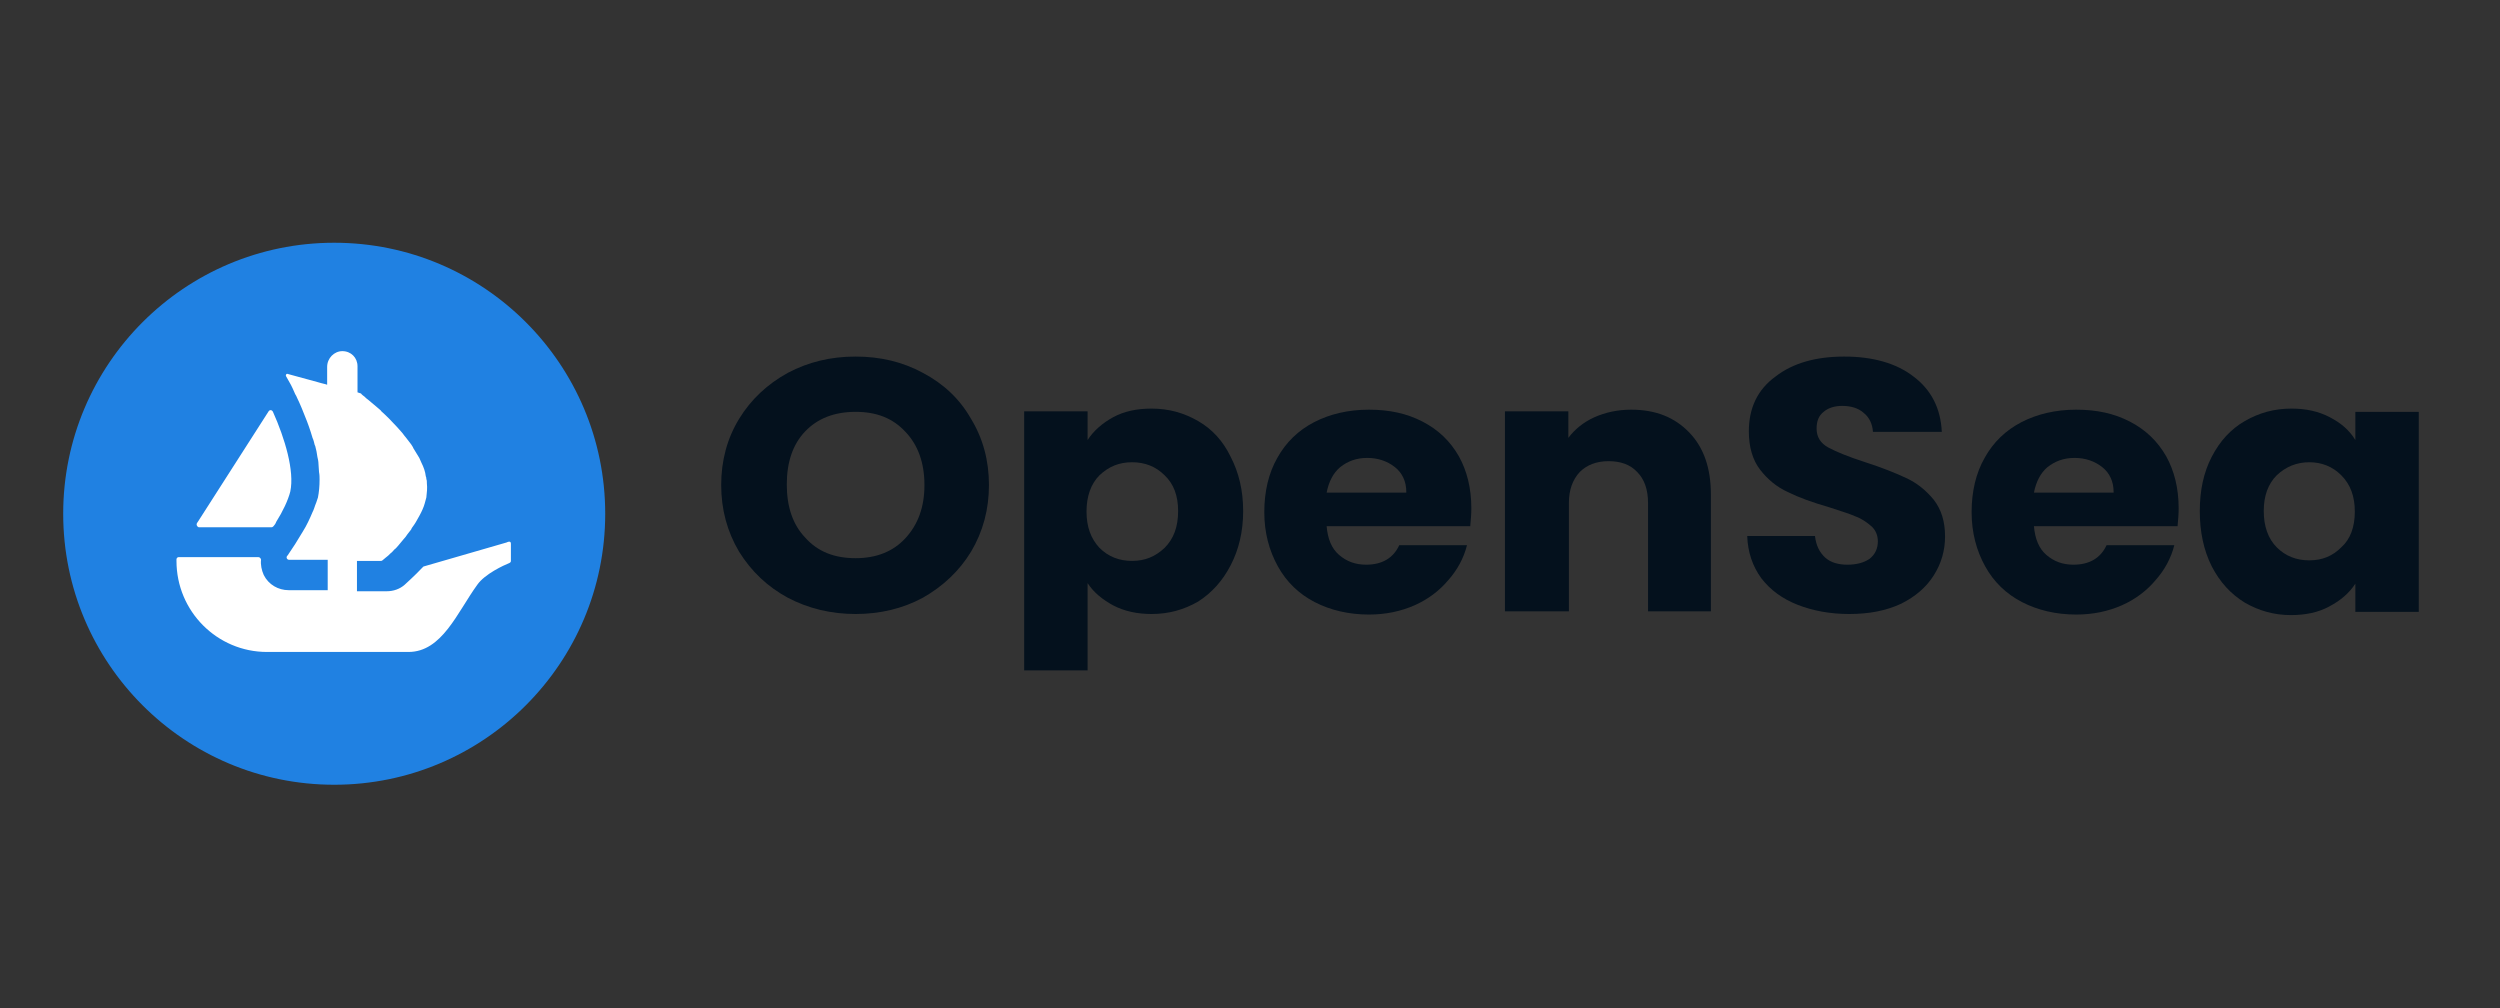 <svg width="186" height="75" viewBox="0 0 186 75" fill="none" xmlns="http://www.w3.org/2000/svg">
<rect x="0" y="0" width="186" height="75" fill="#333333" stroke="none"/>
<path d="M63.658 45.682C61.843 45.682 60.15 45.279 58.617 44.473C57.125 43.666 55.915 42.537 54.988 41.045C54.101 39.553 53.657 37.9 53.657 36.085C53.657 34.27 54.101 32.617 54.988 31.165C55.875 29.714 57.085 28.584 58.617 27.738C60.15 26.931 61.803 26.528 63.658 26.528C65.513 26.528 67.166 26.931 68.658 27.738C70.191 28.544 71.4 29.673 72.247 31.165C73.134 32.617 73.578 34.27 73.578 36.085C73.578 37.9 73.134 39.553 72.247 41.045C71.36 42.497 70.15 43.626 68.658 44.473C67.166 45.279 65.473 45.682 63.658 45.682ZM63.658 41.529C65.19 41.529 66.44 41.045 67.368 40.037C68.295 39.029 68.779 37.738 68.779 36.085C68.779 34.432 68.295 33.101 67.368 32.133C66.44 31.125 65.231 30.641 63.658 30.641C62.085 30.641 60.835 31.125 59.908 32.093C58.98 33.061 58.537 34.391 58.537 36.045C58.537 37.698 58.98 39.029 59.908 39.997C60.835 41.045 62.085 41.529 63.658 41.529Z" fill="#04111D"/>
<path d="M80.917 32.738C81.361 32.053 82.006 31.488 82.813 31.044C83.619 30.601 84.587 30.399 85.676 30.399C86.966 30.399 88.095 30.722 89.144 31.327C90.192 31.931 90.999 32.819 91.563 33.988C92.168 35.157 92.491 36.488 92.491 38.021C92.491 39.553 92.168 40.884 91.563 42.053C90.958 43.223 90.152 44.11 89.144 44.755C88.095 45.36 86.966 45.682 85.676 45.682C84.627 45.682 83.659 45.481 82.813 45.037C82.006 44.594 81.361 44.069 80.917 43.384V49.876H76.199V30.601H80.917V32.738ZM87.652 38.021C87.652 36.892 87.329 36.004 86.644 35.359C85.998 34.714 85.192 34.391 84.224 34.391C83.256 34.391 82.49 34.714 81.804 35.359C81.159 36.004 80.837 36.932 80.837 38.061C80.837 39.19 81.159 40.077 81.804 40.763C82.45 41.408 83.256 41.731 84.224 41.731C85.192 41.731 85.958 41.408 86.644 40.763C87.329 40.077 87.652 39.19 87.652 38.021Z" fill="#04111D"/>
<path d="M109.468 37.819C109.468 38.263 109.427 38.706 109.387 39.15H98.701C98.781 40.078 99.064 40.803 99.628 41.287C100.193 41.771 100.838 42.013 101.645 42.013C102.814 42.013 103.661 41.529 104.104 40.562H109.145C108.903 41.529 108.419 42.416 107.734 43.183C107.089 43.949 106.242 44.594 105.234 45.038C104.225 45.481 103.096 45.723 101.846 45.723C100.354 45.723 98.983 45.401 97.814 44.796C96.644 44.191 95.717 43.304 95.072 42.134C94.426 40.965 94.064 39.634 94.064 38.102C94.064 36.569 94.386 35.198 95.031 34.069C95.677 32.9 96.604 32.013 97.773 31.408C98.943 30.803 100.314 30.48 101.846 30.48C103.379 30.48 104.669 30.762 105.838 31.367C107.008 31.972 107.895 32.819 108.54 33.948C109.145 35.037 109.468 36.327 109.468 37.819ZM104.629 36.61C104.629 35.843 104.346 35.198 103.782 34.755C103.217 34.311 102.532 34.069 101.725 34.069C100.919 34.069 100.274 34.311 99.709 34.755C99.185 35.198 98.862 35.843 98.701 36.65H104.629V36.61Z" fill="#04111D"/>
<path d="M121.364 30.48C123.178 30.48 124.59 31.045 125.678 32.174C126.767 33.303 127.291 34.835 127.291 36.811V45.481H122.614V37.416C122.614 36.408 122.331 35.642 121.807 35.118C121.283 34.553 120.557 34.311 119.67 34.311C118.783 34.311 118.057 34.593 117.533 35.118C117.008 35.682 116.726 36.448 116.726 37.416V45.481H111.968V30.601H116.686V32.577C117.17 31.932 117.815 31.408 118.621 31.045C119.428 30.682 120.355 30.48 121.364 30.48Z" fill="#04111D"/>
<path d="M137.574 45.682C136.163 45.682 134.873 45.441 133.743 44.997C132.614 44.553 131.727 43.908 131.042 43.021C130.396 42.134 130.033 41.085 129.993 39.876H135.034C135.114 40.561 135.356 41.085 135.8 41.489C136.203 41.852 136.768 42.013 137.453 42.013C138.139 42.013 138.703 41.852 139.107 41.569C139.51 41.247 139.712 40.803 139.712 40.279C139.712 39.835 139.55 39.432 139.228 39.15C138.905 38.867 138.502 38.585 138.058 38.424C137.615 38.222 136.929 38.021 136.082 37.738C134.832 37.376 133.824 37.013 133.018 36.609C132.211 36.246 131.526 35.682 130.961 34.956C130.396 34.23 130.114 33.262 130.114 32.093C130.114 30.359 130.759 28.988 132.09 28.02C133.38 27.012 135.114 26.528 137.211 26.528C139.308 26.528 141.083 27.012 142.373 28.02C143.663 28.988 144.389 30.359 144.47 32.133H139.349C139.308 31.528 139.066 31.044 138.663 30.722C138.26 30.359 137.695 30.198 137.05 30.198C136.486 30.198 136.002 30.359 135.679 30.641C135.316 30.923 135.155 31.327 135.155 31.891C135.155 32.496 135.437 32.98 136.042 33.303C136.647 33.625 137.534 33.988 138.784 34.391C140.034 34.795 141.042 35.198 141.809 35.561C142.615 35.924 143.301 36.488 143.865 37.174C144.43 37.9 144.712 38.787 144.712 39.916C144.712 40.964 144.43 41.932 143.865 42.819C143.301 43.706 142.494 44.392 141.446 44.916C140.316 45.441 139.066 45.682 137.574 45.682Z" fill="#04111D"/>
<path d="M162.092 37.819C162.092 38.263 162.051 38.706 162.011 39.15H151.325C151.406 40.078 151.688 40.803 152.252 41.287C152.817 41.771 153.462 42.013 154.269 42.013C155.438 42.013 156.285 41.529 156.729 40.562H161.769C161.527 41.529 161.043 42.416 160.358 43.183C159.713 43.949 158.866 44.594 157.858 45.038C156.849 45.481 155.72 45.723 154.47 45.723C152.978 45.723 151.607 45.401 150.438 44.796C149.268 44.191 148.341 43.304 147.696 42.134C147.05 40.965 146.688 39.634 146.688 38.102C146.688 36.569 147.01 35.198 147.655 34.069C148.301 32.9 149.228 32.013 150.397 31.408C151.567 30.803 152.938 30.48 154.47 30.48C156.003 30.48 157.293 30.762 158.463 31.367C159.632 31.972 160.519 32.819 161.164 33.948C161.769 35.037 162.092 36.327 162.092 37.819ZM157.253 36.61C157.253 35.843 156.97 35.198 156.406 34.755C155.841 34.311 155.156 34.069 154.349 34.069C153.543 34.069 152.898 34.311 152.333 34.755C151.809 35.198 151.486 35.843 151.325 36.65H157.253V36.61Z" fill="#04111D"/>
<path d="M163.665 38.021C163.665 36.488 163.947 35.157 164.552 33.988C165.157 32.819 165.964 31.931 167.012 31.327C168.061 30.722 169.19 30.399 170.48 30.399C171.569 30.399 172.496 30.601 173.343 31.044C174.19 31.488 174.795 32.012 175.238 32.738V30.641H179.956V45.521H175.238V43.424C174.795 44.11 174.15 44.674 173.303 45.118C172.496 45.562 171.528 45.763 170.44 45.763C169.19 45.763 168.061 45.441 167.012 44.836C165.964 44.19 165.157 43.303 164.552 42.134C163.947 40.924 163.665 39.553 163.665 38.021ZM175.198 38.061C175.198 36.932 174.875 36.045 174.19 35.359C173.545 34.714 172.738 34.391 171.811 34.391C170.883 34.391 170.077 34.714 169.391 35.359C168.746 36.004 168.423 36.892 168.423 38.021C168.423 39.15 168.746 40.077 169.391 40.722C170.036 41.368 170.843 41.69 171.811 41.69C172.779 41.69 173.545 41.368 174.19 40.722C174.875 40.117 175.198 39.19 175.198 38.061Z" fill="#04111D"/>
<path d="M45.028 38.222C45.028 49.352 35.995 58.385 24.865 58.385C13.735 58.385 4.702 49.352 4.702 38.222C4.702 27.093 13.735 18.06 24.865 18.06C35.995 18.06 45.028 27.093 45.028 38.222Z" fill="#2081E2"/>
<path d="M14.662 38.908L14.743 38.787L19.985 30.601C20.066 30.48 20.227 30.48 20.308 30.641C21.195 32.617 21.921 35.037 21.598 36.569C21.437 37.214 21.034 38.061 20.55 38.827C20.509 38.948 20.429 39.069 20.348 39.15C20.308 39.19 20.268 39.23 20.187 39.23H14.783C14.662 39.19 14.582 39.029 14.662 38.908Z" fill="white"/>
<path d="M38.011 40.441V41.731C38.011 41.812 37.97 41.852 37.89 41.892C37.486 42.054 36.075 42.699 35.511 43.505C34.018 45.562 32.889 48.506 30.389 48.506H19.864C16.154 48.506 13.13 45.481 13.13 41.731V41.61C13.13 41.529 13.21 41.449 13.291 41.449H19.219C19.34 41.449 19.421 41.57 19.421 41.65C19.38 42.013 19.461 42.417 19.622 42.779C19.985 43.505 20.711 43.909 21.477 43.909H24.381V41.65H21.518C21.356 41.65 21.276 41.489 21.356 41.368C21.397 41.328 21.437 41.288 21.477 41.207C21.759 40.804 22.122 40.239 22.526 39.553C22.808 39.11 23.05 38.586 23.252 38.102C23.292 38.021 23.332 37.941 23.372 37.819C23.413 37.658 23.494 37.497 23.534 37.376C23.574 37.255 23.614 37.134 23.655 37.013C23.735 36.61 23.776 36.166 23.776 35.682C23.776 35.521 23.776 35.319 23.735 35.118C23.735 34.916 23.695 34.714 23.695 34.513C23.695 34.352 23.655 34.15 23.614 33.989C23.574 33.706 23.534 33.464 23.453 33.182L23.413 33.101C23.372 32.94 23.332 32.739 23.252 32.577C23.09 32.013 22.889 31.448 22.687 30.964C22.606 30.762 22.526 30.561 22.445 30.359C22.324 30.077 22.203 29.795 22.082 29.553C22.042 29.432 21.961 29.351 21.921 29.23C21.881 29.109 21.8 28.988 21.759 28.867L21.639 28.625L21.276 27.98C21.235 27.899 21.316 27.779 21.397 27.819L23.614 28.424L23.897 28.504L24.219 28.585L24.34 28.625V27.295C24.34 26.649 24.865 26.125 25.47 26.125C25.792 26.125 26.074 26.246 26.276 26.448C26.478 26.649 26.599 26.932 26.599 27.254V29.19L26.84 29.27C26.84 29.27 26.881 29.27 26.881 29.311C26.921 29.351 27.002 29.432 27.123 29.512C27.203 29.593 27.284 29.674 27.405 29.754C27.607 29.916 27.889 30.158 28.171 30.4C28.252 30.48 28.333 30.521 28.373 30.601C28.736 30.924 29.139 31.327 29.542 31.771C29.663 31.892 29.744 32.013 29.865 32.134C29.986 32.255 30.067 32.416 30.188 32.537C30.308 32.698 30.47 32.9 30.591 33.061C30.631 33.142 30.712 33.222 30.752 33.343C30.913 33.585 31.034 33.827 31.196 34.069C31.236 34.19 31.317 34.311 31.357 34.432C31.518 34.755 31.639 35.077 31.68 35.44C31.72 35.521 31.72 35.602 31.72 35.642C31.76 35.723 31.76 35.843 31.76 35.965C31.8 36.327 31.76 36.65 31.72 37.013C31.68 37.174 31.639 37.295 31.599 37.457C31.559 37.578 31.518 37.739 31.438 37.9C31.317 38.182 31.155 38.465 30.994 38.747C30.954 38.828 30.873 38.949 30.792 39.07C30.712 39.191 30.631 39.271 30.591 39.392C30.51 39.513 30.389 39.634 30.308 39.755C30.228 39.876 30.147 39.997 30.026 40.118C29.905 40.279 29.744 40.441 29.623 40.602C29.542 40.683 29.462 40.804 29.341 40.884C29.26 40.965 29.179 41.086 29.058 41.166C28.937 41.288 28.817 41.408 28.695 41.489L28.453 41.691C28.413 41.731 28.373 41.731 28.333 41.731H26.558V43.989H28.776C29.26 43.989 29.744 43.828 30.107 43.505C30.228 43.384 30.792 42.901 31.478 42.175C31.505 42.148 31.532 42.134 31.559 42.134L37.688 40.36C37.93 40.239 38.011 40.32 38.011 40.441Z" fill="white"/>
</svg>
